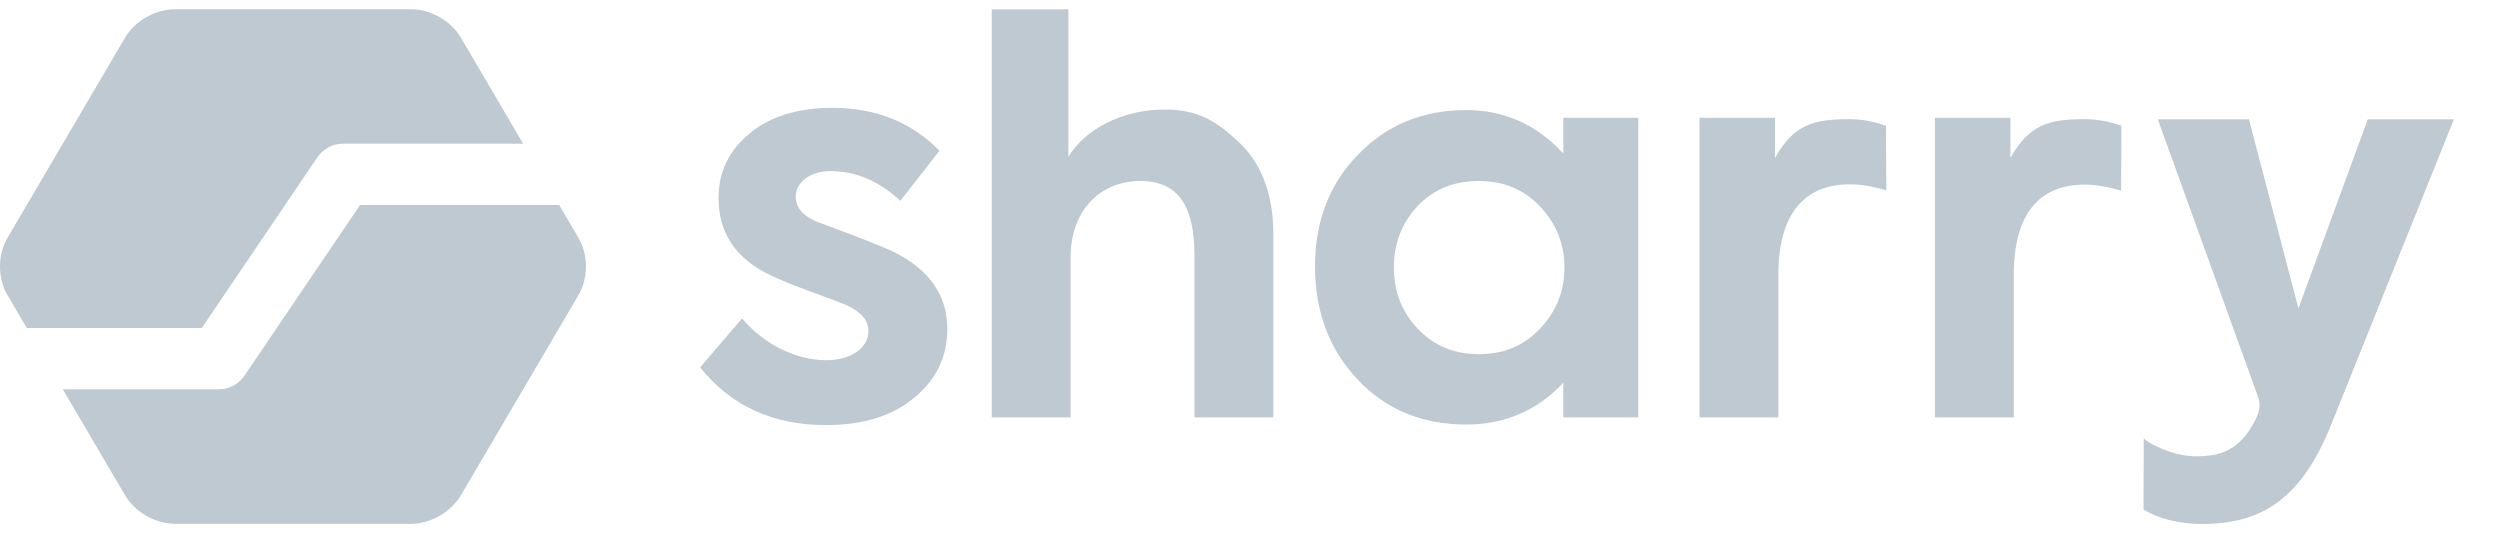 <svg width="143" height="31" viewBox="0 0 143 31" fill="none" xmlns="http://www.w3.org/2000/svg">
<g clip-path="url(#clip0_2323_11030)">
<mask id="mask0_2323_11030" style="mask-type:luminance" maskUnits="userSpaceOnUse" x="-94" y="-74" width="322" height="179">
<path d="M-93.514 104.166H227.106V-73.121H-93.514V104.166Z" fill="#BFC9D1"/>
</mask>
<g mask="url(#mask0_2323_11030)">
<path d="M1.532 18.76H11.543L18.152 8.999C18.483 8.509 19.041 8.216 19.638 8.216H29.922L26.372 2.171C25.793 1.184 24.625 0.522 23.467 0.522H10.049C8.89 0.522 7.723 1.184 7.144 2.171L0.434 13.594C-0.145 14.58 -0.145 15.905 0.434 16.892L1.532 18.76Z" fill="#BFC9D1"/>
<path d="M31.985 11.726H20.595L13.986 21.487C13.655 21.976 13.097 22.27 12.5 22.27H3.594L7.144 28.315C7.723 29.301 8.891 29.964 10.049 29.964H23.468C24.626 29.964 25.794 29.301 26.373 28.315L33.082 16.892C33.661 15.905 33.661 14.58 33.082 13.594L31.985 11.726Z" fill="#BFC9D1"/>
<path d="M51.243 14.472C50.763 14.22 49.355 13.654 47.053 12.805C46.029 12.46 45.517 11.957 45.517 11.233C45.517 10.447 46.317 9.787 47.5 9.787C48.94 9.787 50.283 10.353 51.499 11.485L53.738 8.623C52.139 6.988 50.091 6.17 47.628 6.17C45.677 6.17 44.077 6.642 42.894 7.617C41.71 8.592 41.102 9.818 41.102 11.327C41.102 13.34 42.094 14.818 44.109 15.761C44.493 15.95 45.229 16.264 46.349 16.673C47.468 17.082 48.14 17.334 48.428 17.459C49.26 17.837 49.675 18.34 49.675 18.937C49.675 19.912 48.652 20.604 47.276 20.604C45.517 20.604 43.693 19.692 42.446 18.214L40.047 21.013C41.806 23.214 44.205 24.314 47.244 24.314C49.324 24.314 51.019 23.811 52.266 22.773C53.546 21.736 54.186 20.415 54.186 18.811C54.186 16.925 53.194 15.478 51.243 14.472Z" fill="#BFC9D1"/>
<path d="M66.613 6.265C64.15 6.265 62.038 7.429 61.111 8.97V0.527H56.728V23.875H61.239V14.693C61.239 12.146 62.838 10.353 65.237 10.353C67.445 10.353 68.324 11.863 68.324 14.599V23.875H72.834V13.403C72.834 11.108 72.162 9.347 70.851 8.121C69.539 6.895 68.5 6.265 66.613 6.265Z" fill="#BFC9D1"/>
<path d="M89.421 8.781C87.886 7.114 86.031 6.296 83.856 6.296C81.392 6.296 79.313 7.145 77.682 8.844C76.05 10.51 75.219 12.648 75.219 15.227C75.219 17.805 76.018 19.975 77.65 21.704C79.281 23.434 81.361 24.283 83.856 24.283C86.062 24.283 87.918 23.497 89.421 21.893V23.874H93.708V6.737H89.421V8.781ZM88.078 18.812C87.15 19.787 85.999 20.258 84.591 20.258C83.184 20.258 82.032 19.787 81.104 18.812C80.177 17.837 79.729 16.673 79.729 15.29C79.729 13.938 80.177 12.774 81.073 11.799C82 10.825 83.152 10.353 84.591 10.353C85.999 10.353 87.15 10.825 88.078 11.799C89.006 12.774 89.486 13.938 89.486 15.29C89.486 16.673 89.006 17.837 88.078 18.812Z" fill="#BFC9D1"/>
<path d="M101.529 9.033V6.737H97.211V23.875H101.721V15.73C101.721 12.177 103.258 10.542 105.817 10.542C106.457 10.542 107.16 10.668 107.897 10.888L107.878 7.194C107.175 6.942 106.471 6.816 105.767 6.816C103.624 6.816 102.585 7.178 101.529 9.033Z" fill="#BFC9D1"/>
<path d="M114.996 9.033V6.737H110.678V23.875H115.188V15.73C115.188 12.177 116.688 10.56 119.247 10.56C119.887 10.56 120.591 10.686 121.327 10.906L121.345 7.194C120.641 6.942 119.938 6.816 119.234 6.816C117.091 6.816 116.052 7.178 114.996 9.033Z" fill="#BFC9D1"/>
<path d="M135.437 6.825L131.47 17.643L128.641 6.825H123.427L129.163 22.708L129.155 22.708C129.155 22.708 129.405 23.206 129.068 23.879L129.007 24.012C128.143 25.749 127.024 26.099 125.616 26.099C125.112 26.099 124.555 25.996 123.97 25.79C123.842 25.745 123.711 25.688 123.581 25.633C123.237 25.485 122.769 25.258 122.623 25.065L122.609 29.146C123.537 29.695 124.657 29.969 125.968 29.969C129.423 29.969 131.662 28.491 133.357 24.256L140.363 6.825H135.437Z" fill="#BFC9D1"/>
</g>
</g>
<defs>
<clipPath id="clip0_2323_11030">
<rect width="143" height="30" fill="#BFC9D1" transform="translate(0 0.522)"/>
</clipPath>
</defs>
</svg>

